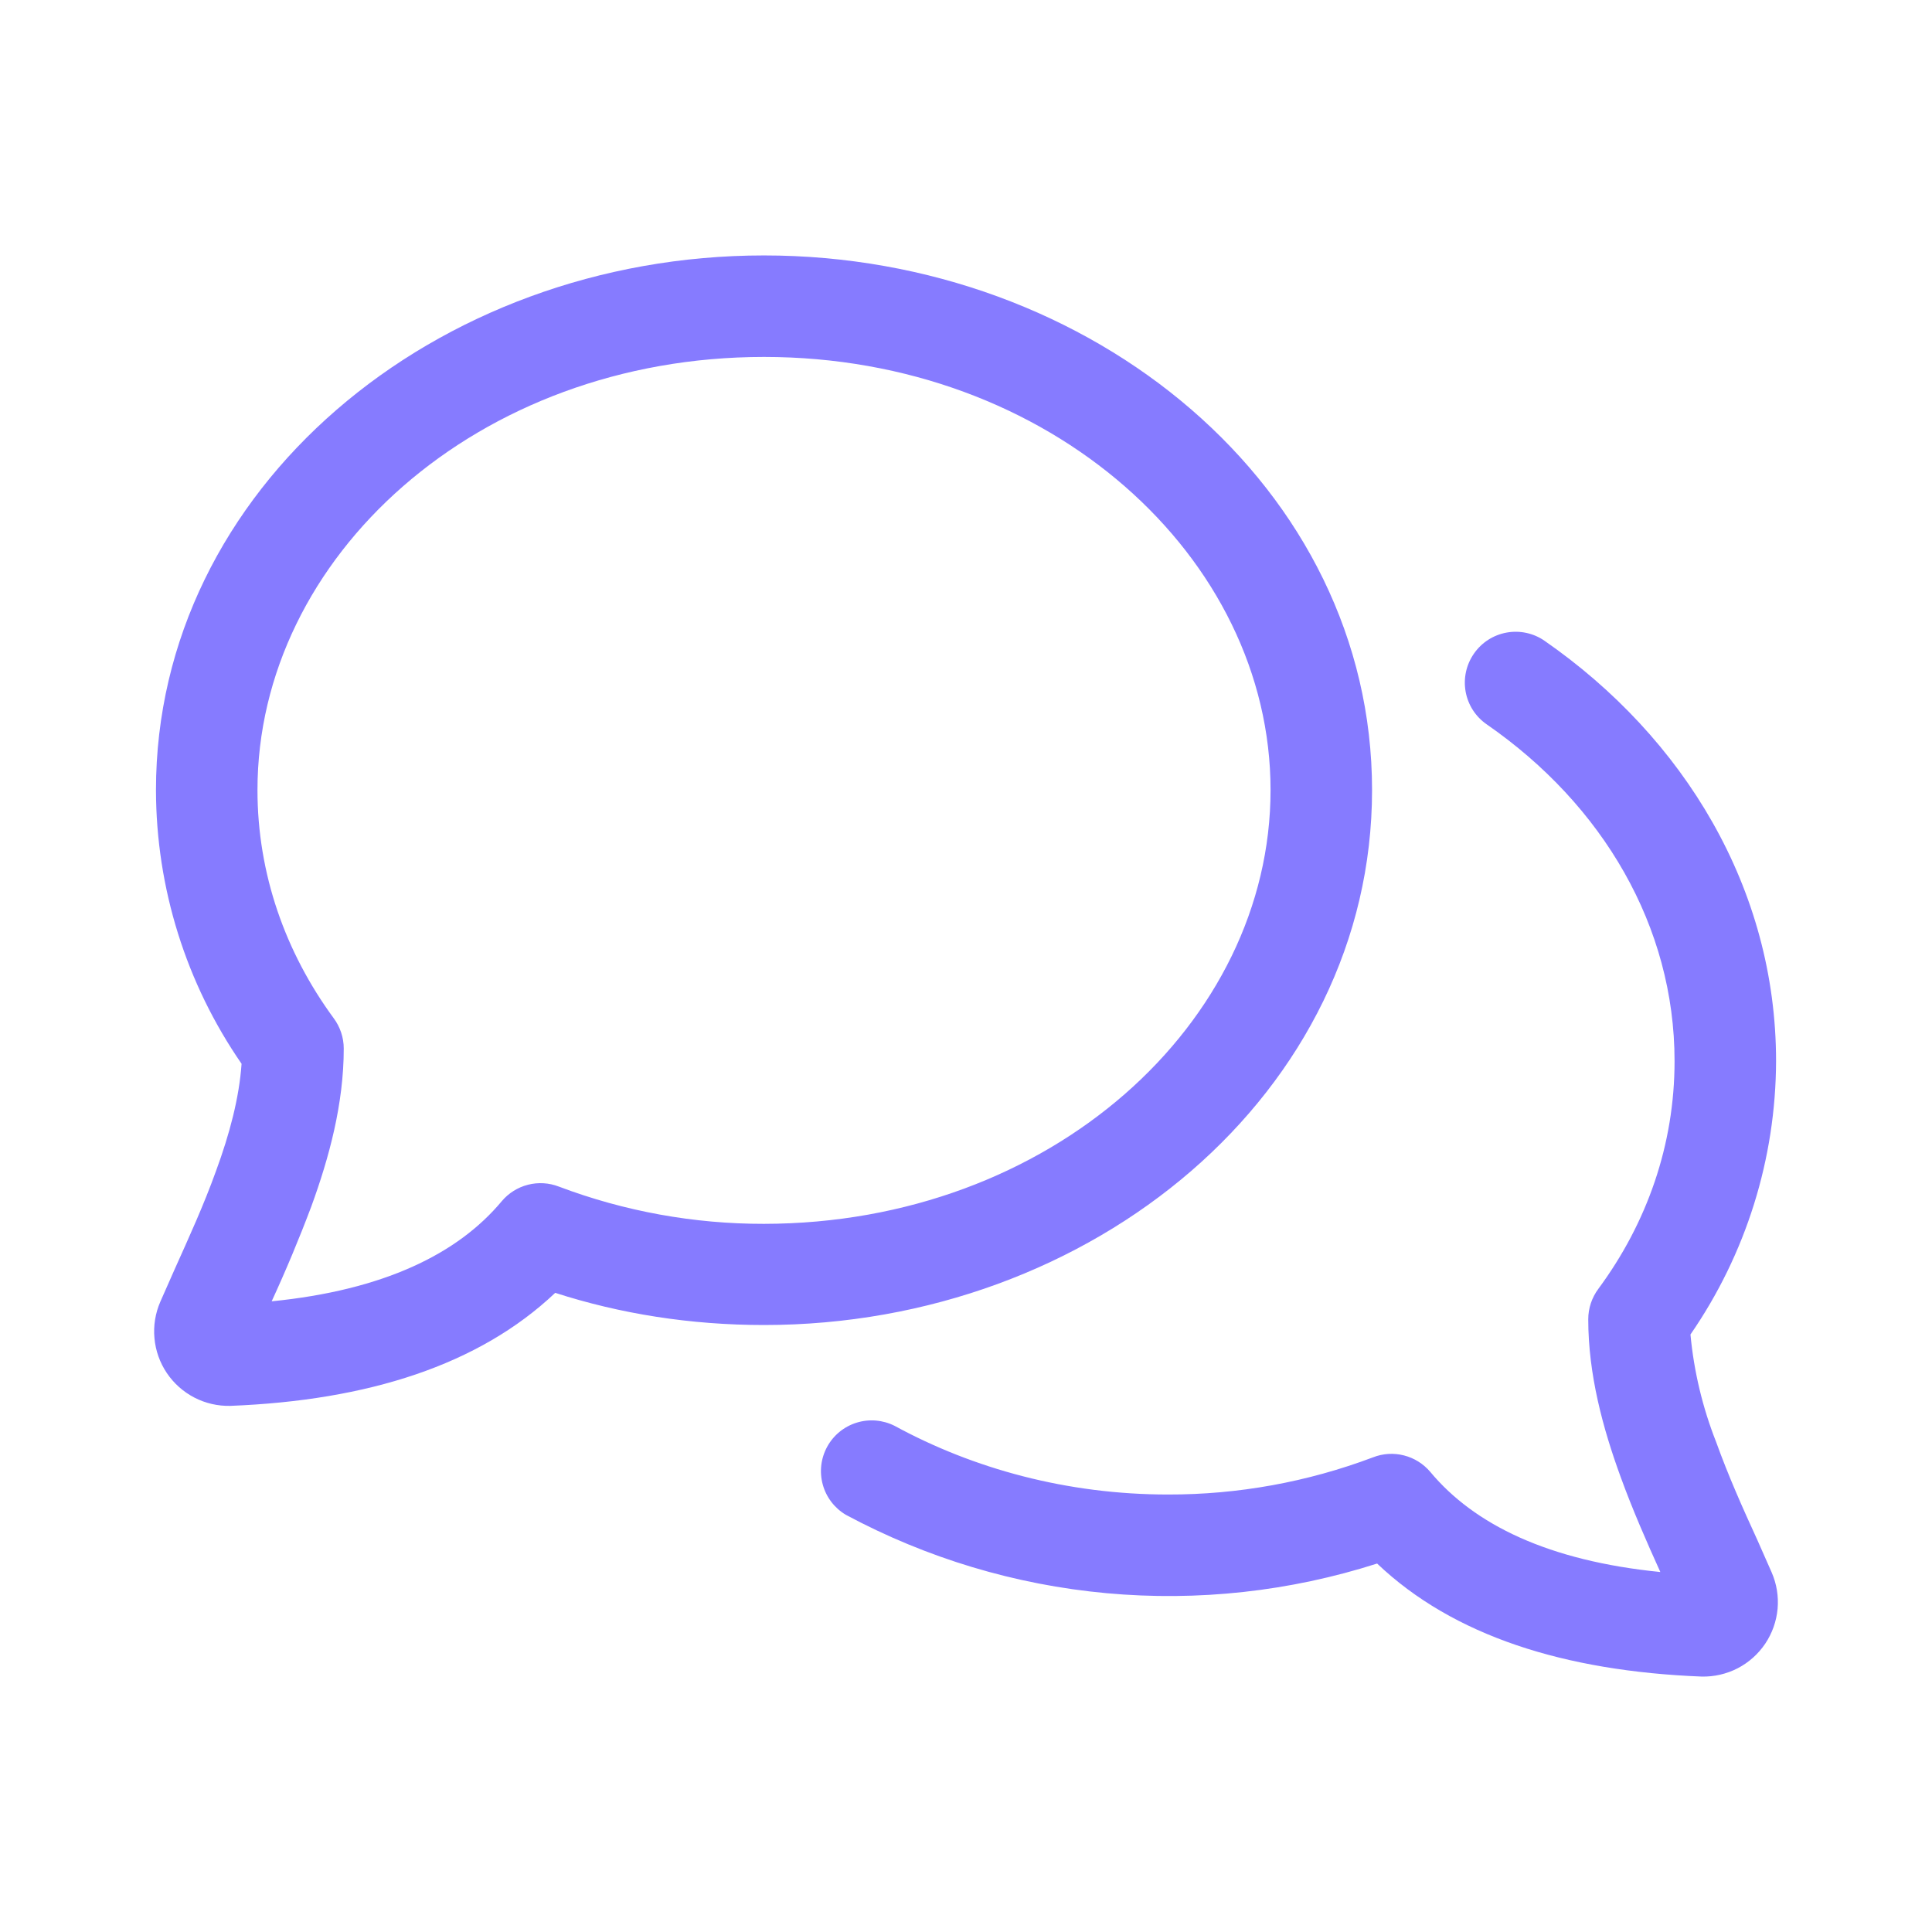 <svg width="52" height="52" viewBox="0 0 52 52" fill="none" xmlns="http://www.w3.org/2000/svg">
<path fill-rule="evenodd" clip-rule="evenodd" d="M20.563 9.607C12.84 9.607 6.93 14.999 6.93 21.264C6.93 23.514 7.677 25.627 8.979 27.402C9.156 27.639 9.252 27.927 9.252 28.222C9.252 29.707 8.86 31.155 8.378 32.475C8.053 33.338 7.698 34.188 7.312 35.025C10.327 34.725 12.321 33.75 13.505 32.33C13.689 32.112 13.936 31.957 14.212 31.887C14.488 31.817 14.779 31.835 15.044 31.938C16.808 32.604 18.678 32.943 20.563 32.94C28.277 32.931 34.197 27.53 34.197 21.264C34.197 15.008 28.277 9.607 20.563 9.607ZM4.198 21.264C4.198 13.159 11.702 6.875 20.563 6.875C29.415 6.875 36.929 13.141 36.929 21.264C36.929 29.397 29.415 35.663 20.563 35.663C18.587 35.663 16.693 35.362 14.944 34.797C12.886 36.746 9.89 37.694 6.201 37.839C5.864 37.847 5.531 37.771 5.232 37.616C4.932 37.461 4.677 37.233 4.489 36.954C4.301 36.674 4.187 36.352 4.157 36.016C4.126 35.681 4.181 35.343 4.316 35.034L4.698 34.169C5.09 33.295 5.482 32.439 5.81 31.528C6.183 30.517 6.438 29.543 6.502 28.632C5.007 26.468 4.204 23.903 4.198 21.273V21.264Z" fill="#867BFF"/>
<path fill-rule="evenodd" clip-rule="evenodd" d="M39.67 17.594C39.568 17.742 39.495 17.908 39.457 18.084C39.419 18.259 39.416 18.441 39.448 18.618C39.48 18.794 39.547 18.963 39.644 19.114C39.742 19.265 39.868 19.395 40.016 19.497C43.149 21.665 45.071 24.944 45.071 28.559C45.071 30.808 44.333 32.912 43.021 34.688C42.844 34.925 42.748 35.212 42.748 35.508C42.748 36.992 43.14 38.44 43.623 39.761C43.941 40.635 44.324 41.509 44.688 42.311C41.674 42.01 39.679 41.036 38.495 39.615C38.311 39.398 38.064 39.243 37.788 39.173C37.512 39.102 37.221 39.12 36.956 39.224C35.192 39.889 33.322 40.229 31.437 40.225C28.723 40.225 26.201 39.533 24.079 38.377C23.762 38.217 23.396 38.186 23.057 38.291C22.718 38.396 22.434 38.628 22.264 38.939C22.093 39.251 22.051 39.616 22.145 39.958C22.238 40.299 22.462 40.591 22.767 40.772C24.941 41.938 27.326 42.656 29.783 42.881C32.239 43.106 34.716 42.835 37.065 42.083C39.114 44.032 42.111 44.979 45.799 45.125C46.136 45.133 46.469 45.056 46.769 44.902C47.068 44.747 47.323 44.519 47.511 44.24C47.699 43.96 47.813 43.638 47.844 43.302C47.874 42.966 47.819 42.629 47.684 42.32L47.302 41.455C46.901 40.581 46.519 39.724 46.191 38.814C45.825 37.886 45.592 36.911 45.499 35.918C46.993 33.754 47.796 31.189 47.803 28.559C47.803 23.914 45.325 19.853 41.573 17.248C41.426 17.145 41.259 17.073 41.084 17.035C40.908 16.997 40.727 16.994 40.55 17.026C40.373 17.058 40.204 17.125 40.053 17.222C39.902 17.32 39.772 17.446 39.67 17.594Z" fill="#867BFF"/>
</svg>

